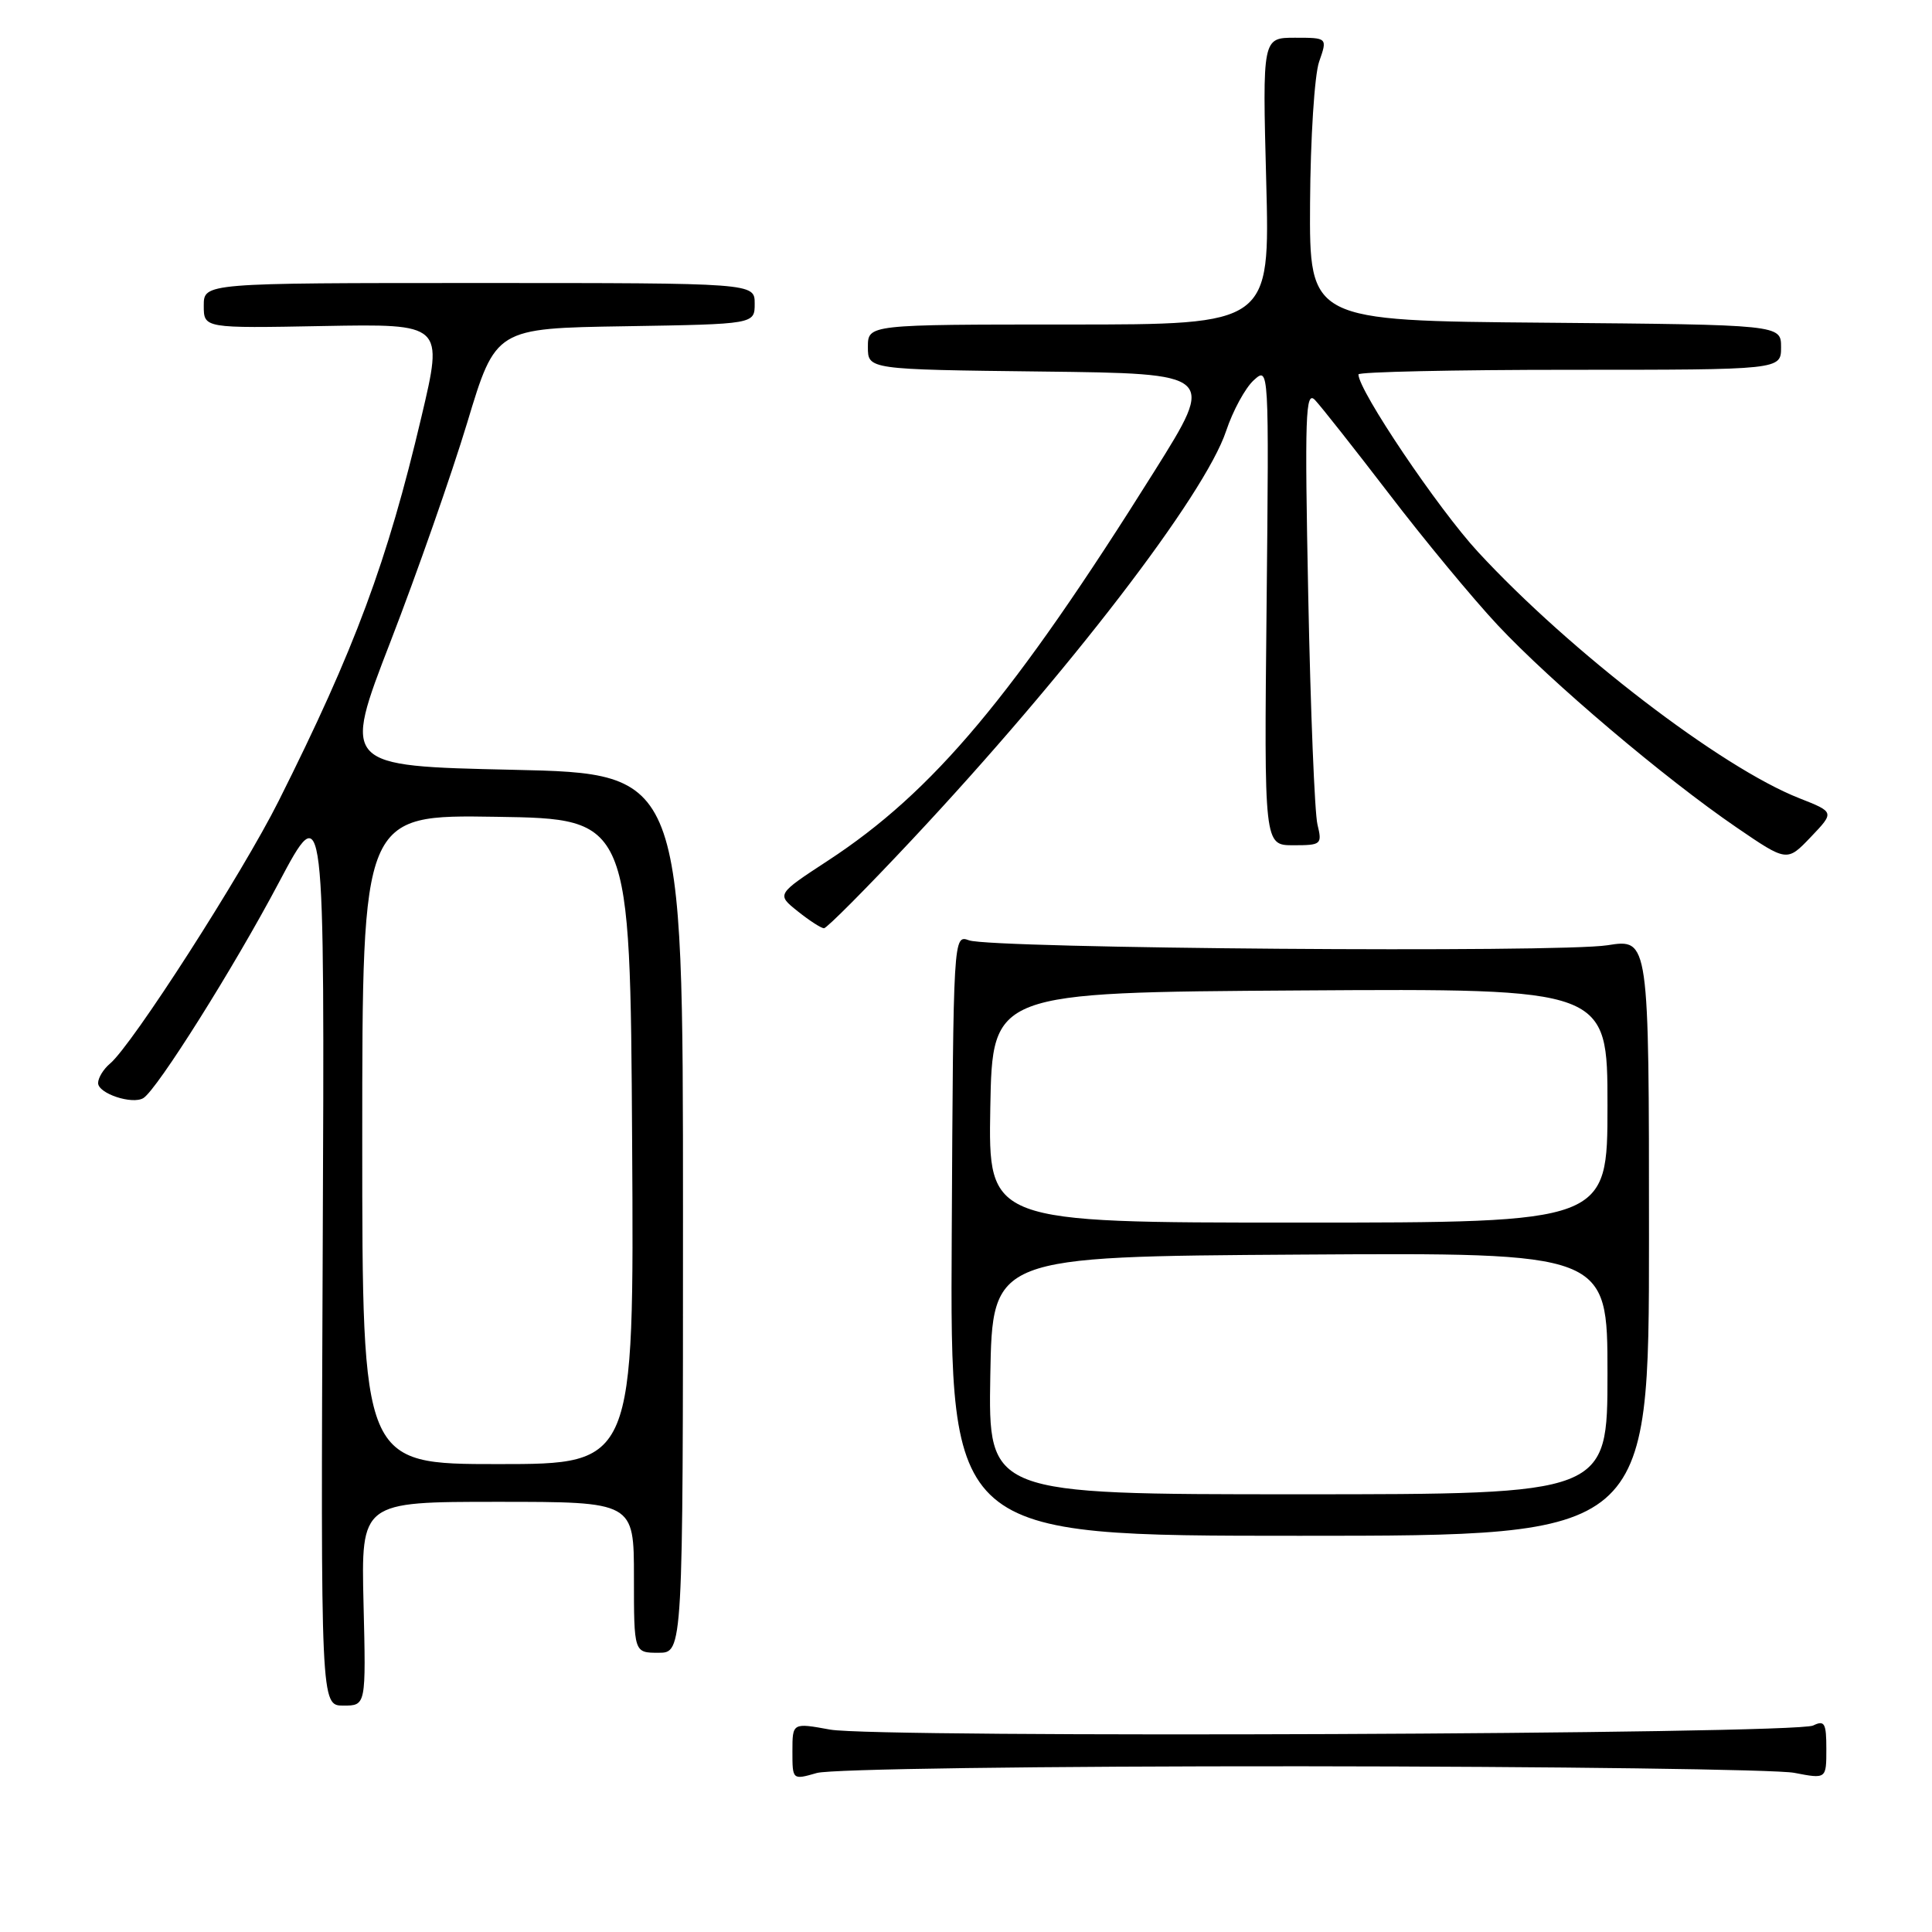 <?xml version="1.0" encoding="UTF-8" standalone="no"?>
<!DOCTYPE svg PUBLIC "-//W3C//DTD SVG 1.1//EN" "http://www.w3.org/Graphics/SVG/1.1/DTD/svg11.dtd" >
<svg xmlns="http://www.w3.org/2000/svg" xmlns:xlink="http://www.w3.org/1999/xlink" version="1.1" viewBox="0 0 256 256">
 <g >
 <path fill="currentColor"
d=" M 172.49 234.04 C 206.05 234.07 235.41 234.46 237.75 234.91 C 242.00 235.73 242.00 235.73 242.00 231.76 C 242.00 228.32 241.77 227.90 240.25 228.64 C 237.86 229.81 116.23 230.31 109.99 229.18 C 105.00 228.27 105.00 228.27 105.00 232.07 C 105.00 235.86 105.00 235.86 108.24 234.93 C 110.09 234.40 137.72 234.02 172.49 234.04 Z  M 48.17 212.50 C 47.85 199.00 47.85 199.00 65.92 199.00 C 84.00 199.00 84.00 199.00 84.00 209.00 C 84.00 219.00 84.00 219.00 87.25 219.00 C 90.50 219.00 90.50 219.00 90.50 160.75 C 90.50 102.50 90.50 102.50 67.94 102.00 C 45.37 101.50 45.37 101.50 51.75 85.00 C 55.26 75.92 59.83 62.88 61.91 56.00 C 65.68 43.50 65.68 43.50 82.84 43.23 C 100.00 42.95 100.00 42.95 100.00 40.23 C 100.00 37.50 100.00 37.50 63.50 37.50 C 27.00 37.50 27.00 37.50 27.00 40.50 C 27.00 43.50 27.00 43.50 42.87 43.20 C 58.75 42.91 58.75 42.91 55.85 55.20 C 51.32 74.44 47.03 85.97 36.93 106.12 C 32.08 115.80 17.49 138.52 14.57 140.94 C 13.71 141.66 13.00 142.82 13.00 143.51 C 13.00 144.90 17.54 146.40 19.00 145.50 C 20.82 144.37 30.97 128.24 36.92 117.00 C 43.02 105.50 43.02 105.50 42.76 165.75 C 42.50 226.00 42.50 226.00 45.50 226.00 C 48.50 226.00 48.50 226.00 48.17 212.50 Z  M 218.50 163.94 C 218.50 124.38 218.50 124.38 213.00 125.25 C 206.52 126.27 131.46 125.69 128.41 124.60 C 126.32 123.85 126.32 123.85 126.11 163.68 C 125.89 203.50 125.89 203.50 172.20 203.50 C 218.50 203.50 218.50 203.50 218.50 163.94 Z  M 120.86 111.25 C 141.49 89.23 159.64 65.61 162.47 57.10 C 163.36 54.43 165.00 51.41 166.12 50.39 C 168.15 48.55 168.15 48.55 167.83 80.28 C 167.50 112.00 167.50 112.00 171.37 112.00 C 175.08 112.00 175.21 111.89 174.57 109.25 C 174.20 107.74 173.65 94.12 173.35 79.00 C 172.87 55.03 172.98 51.69 174.24 53.00 C 175.03 53.83 179.45 59.43 184.06 65.44 C 188.66 71.46 195.14 79.29 198.45 82.83 C 205.50 90.36 220.57 103.13 230.10 109.64 C 236.79 114.21 236.79 114.21 239.94 110.91 C 243.09 107.61 243.09 107.61 238.42 105.77 C 228.08 101.71 208.07 86.37 195.84 73.13 C 190.54 67.39 180.00 51.74 180.00 49.61 C 180.00 49.28 192.60 49.00 208.00 49.00 C 236.00 49.00 236.00 49.00 236.00 46.01 C 236.00 43.03 236.00 43.03 204.75 42.76 C 173.50 42.50 173.50 42.50 173.59 26.93 C 173.64 18.36 174.18 9.92 174.79 8.18 C 175.90 5.00 175.90 5.00 171.59 5.00 C 167.28 5.00 167.28 5.00 167.78 24.00 C 168.28 43.00 168.28 43.00 141.64 43.00 C 115.00 43.00 115.00 43.00 115.00 45.98 C 115.00 48.96 115.00 48.96 138.03 49.23 C 161.07 49.50 161.07 49.50 152.99 62.40 C 134.30 92.23 123.66 104.92 109.69 114.05 C 102.89 118.50 102.89 118.50 105.69 120.74 C 107.24 121.98 108.80 122.99 109.18 123.00 C 109.55 123.00 114.81 117.71 120.86 111.25 Z  M 48.00 150.98 C 48.00 107.95 48.00 107.95 65.75 108.23 C 83.50 108.50 83.50 108.50 83.76 151.25 C 84.02 194.00 84.02 194.00 66.01 194.00 C 48.00 194.00 48.00 194.00 48.00 150.98 Z  M 131.22 182.25 C 131.50 166.50 131.50 166.50 172.25 166.24 C 213.00 165.98 213.00 165.98 213.00 181.99 C 213.00 198.00 213.00 198.00 171.97 198.00 C 130.95 198.00 130.95 198.00 131.22 182.25 Z  M 131.22 146.75 C 131.50 131.50 131.50 131.50 172.25 131.24 C 213.00 130.98 213.00 130.98 213.00 146.49 C 213.00 162.00 213.00 162.00 171.97 162.00 C 130.95 162.00 130.95 162.00 131.22 146.75 Z "/>
</g>
</svg>